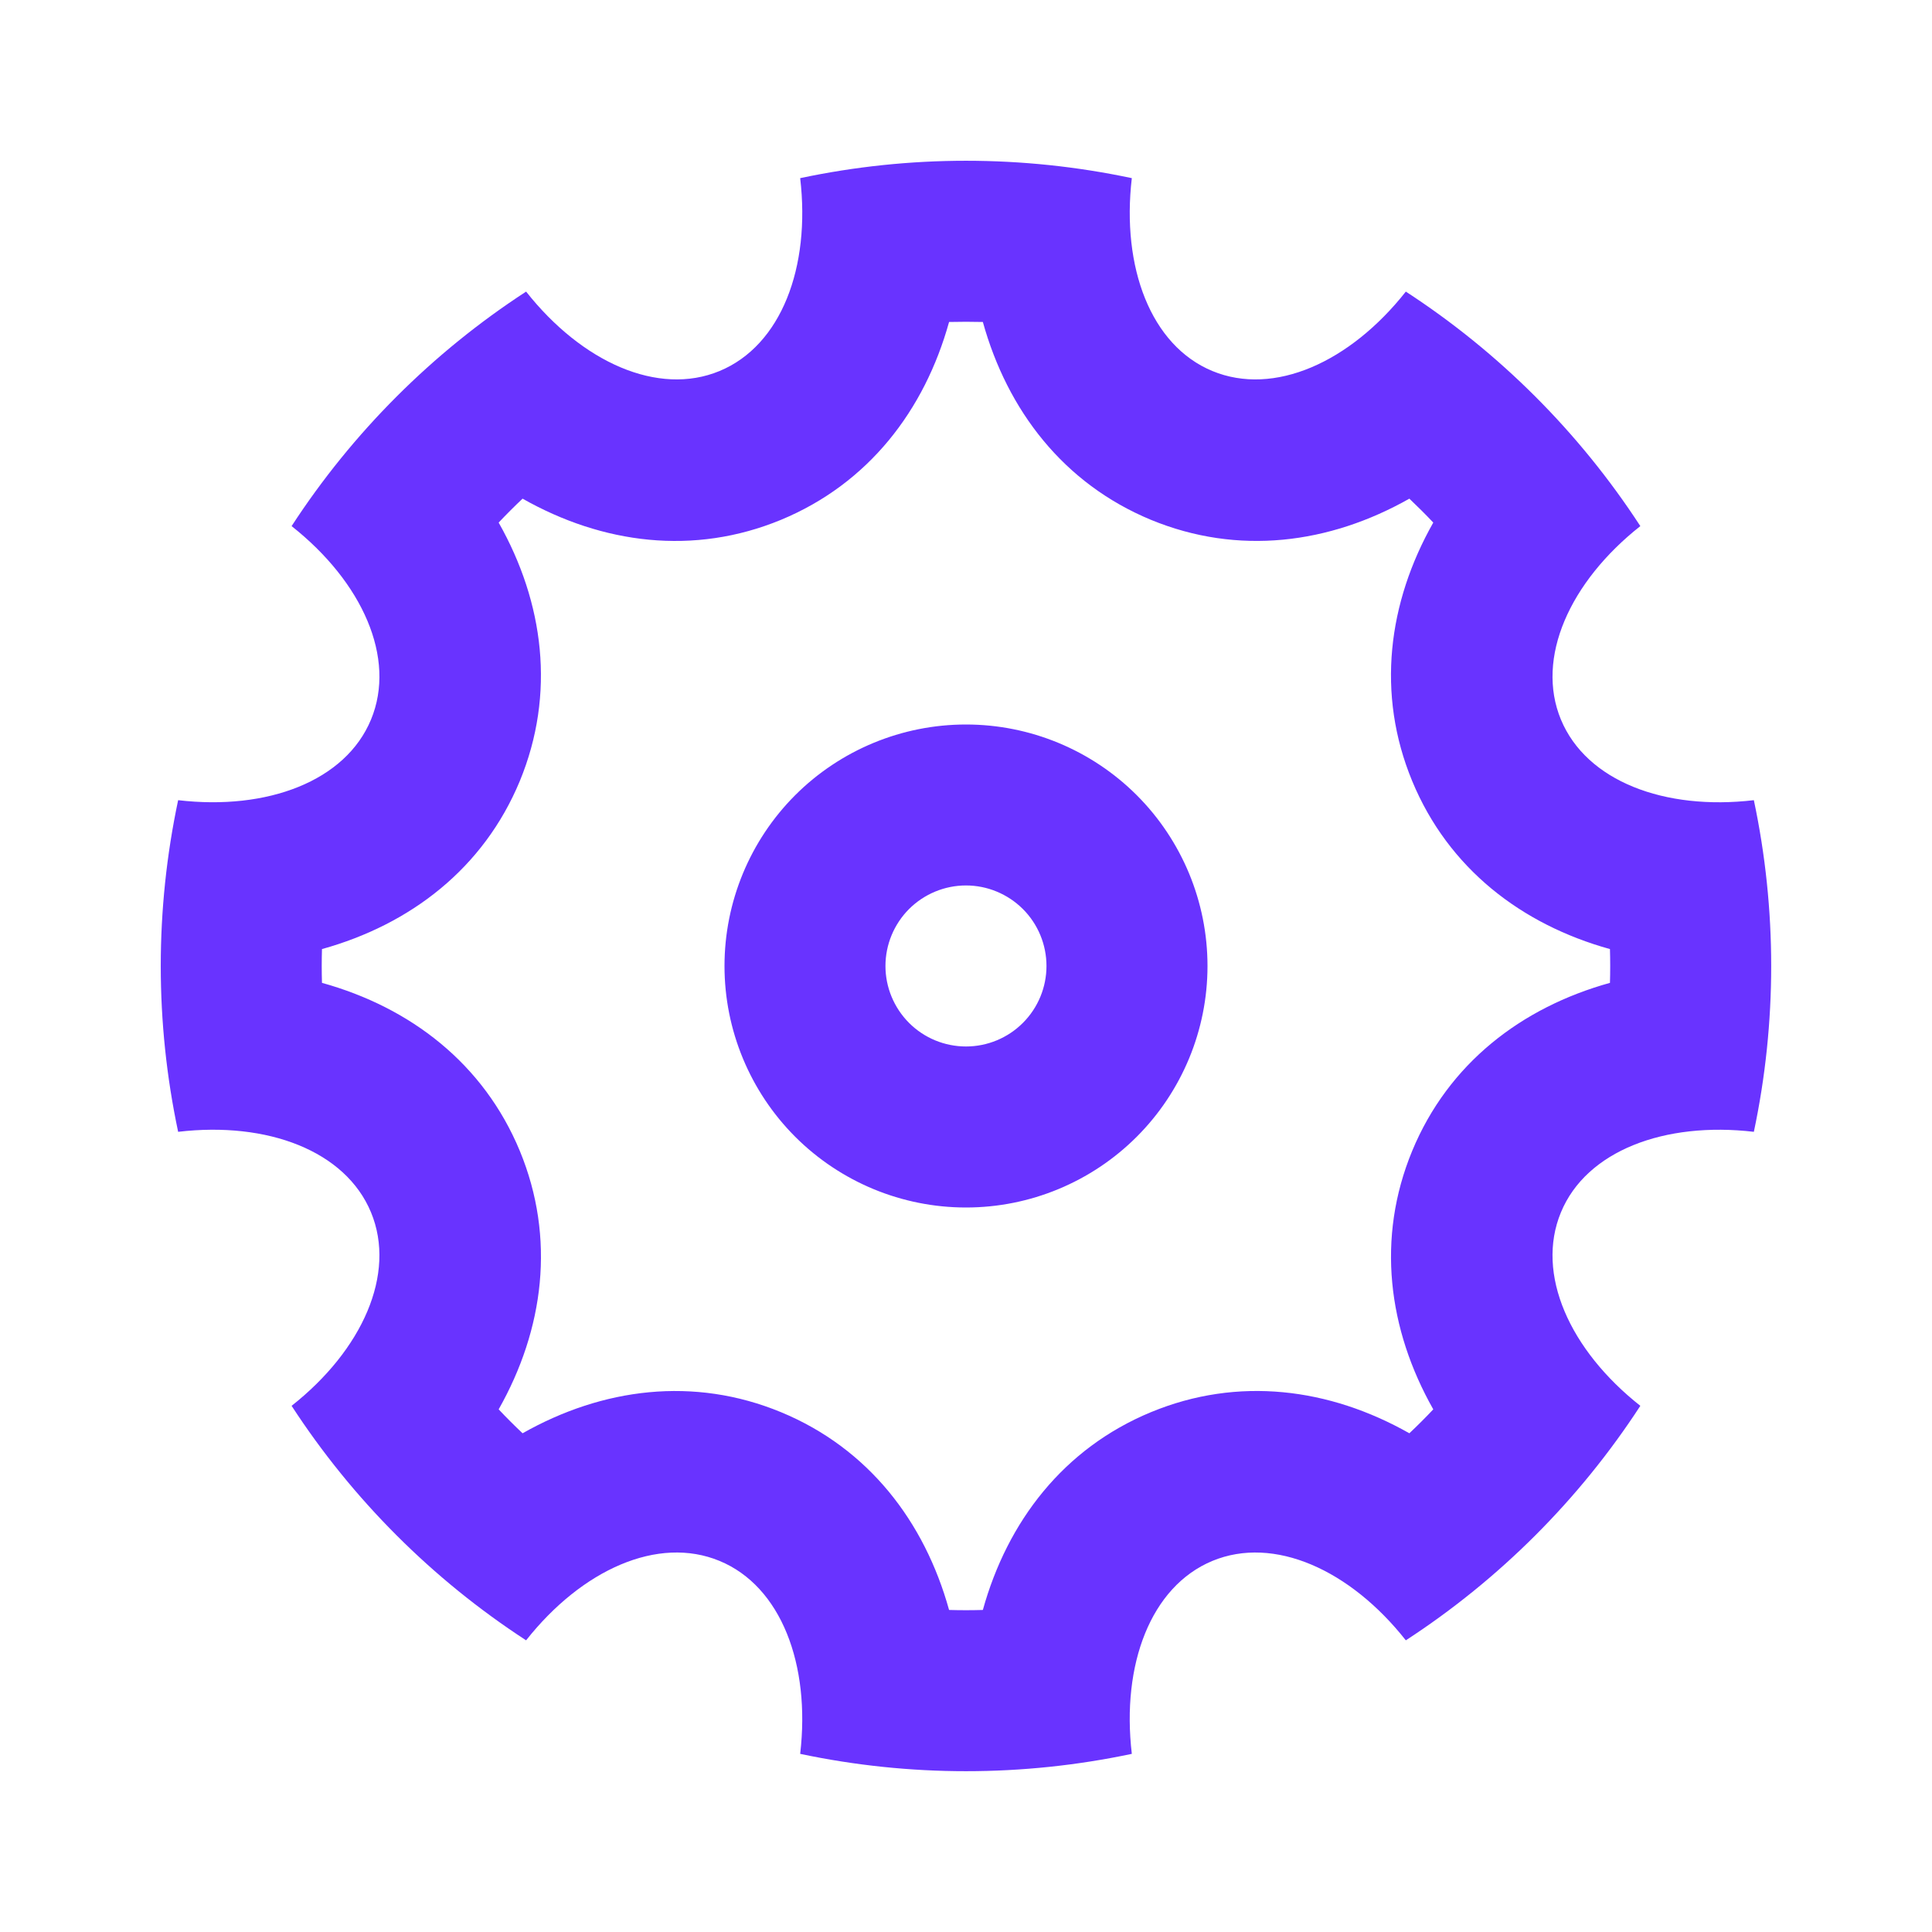 <svg width="29" height="29" viewBox="0 0 29 29" fill="none" xmlns="http://www.w3.org/2000/svg">
<path d="M2.674 16.989C2.326 15.348 2.326 13.652 2.674 12.011C4.015 12.168 5.187 11.724 5.569 10.801C5.952 9.877 5.438 8.735 4.377 7.897C5.292 6.491 6.491 5.292 7.897 4.377C8.734 5.437 9.877 5.952 10.801 5.569C11.725 5.186 12.169 4.015 12.011 2.674C13.652 2.326 15.348 2.326 16.989 2.674C16.832 4.015 17.275 5.187 18.198 5.569C19.123 5.952 20.265 5.438 21.102 4.377C22.508 5.292 23.707 6.491 24.622 7.897C23.562 8.734 23.047 9.877 23.43 10.801C23.814 11.725 24.984 12.169 26.326 12.011C26.673 13.652 26.673 15.348 26.326 16.989C24.984 16.832 23.812 17.275 23.43 18.198C23.047 19.123 23.561 20.265 24.622 21.102C23.707 22.508 22.508 23.707 21.102 24.622C20.266 23.562 19.123 23.047 18.198 23.43C17.274 23.814 16.831 24.984 16.989 26.326C15.348 26.673 13.652 26.673 12.011 26.326C12.168 24.984 11.724 23.812 10.801 23.43C9.877 23.047 8.735 23.561 7.897 24.622C6.491 23.707 5.292 22.508 4.377 21.102C5.437 20.266 5.952 19.123 5.569 18.198C5.186 17.274 4.015 16.831 2.674 16.989ZM4.833 14.753C6.162 15.122 7.258 15.964 7.802 17.274C8.344 18.585 8.164 19.956 7.485 21.155C7.601 21.278 7.721 21.398 7.844 21.514C9.044 20.835 10.414 20.656 11.725 21.198C13.035 21.741 13.877 22.837 14.246 24.166C14.415 24.171 14.584 24.171 14.753 24.166C15.122 22.837 15.964 21.741 17.274 21.198C18.585 20.655 19.956 20.835 21.155 21.514C21.278 21.398 21.398 21.278 21.514 21.155C20.835 19.955 20.656 18.585 21.198 17.274C21.741 15.964 22.837 15.122 24.166 14.753C24.171 14.584 24.171 14.415 24.166 14.246C22.837 13.877 21.741 13.035 21.198 11.725C20.655 10.414 20.835 9.043 21.514 7.844C21.398 7.721 21.278 7.602 21.155 7.485C19.955 8.164 18.585 8.343 17.274 7.802C15.964 7.258 15.122 6.162 14.753 4.833C14.584 4.829 14.415 4.829 14.246 4.833C13.877 6.162 13.035 7.258 11.725 7.802C10.414 8.344 9.043 8.164 7.844 7.485C7.721 7.601 7.601 7.721 7.485 7.844C8.164 9.044 8.343 10.414 7.802 11.725C7.258 13.035 6.162 13.877 4.833 14.246C4.828 14.415 4.828 14.584 4.833 14.753ZM14.5 18.125C13.538 18.125 12.616 17.743 11.936 17.063C11.257 16.383 10.875 15.461 10.875 14.5C10.875 13.538 11.257 12.616 11.936 11.936C12.616 11.257 13.538 10.875 14.5 10.875C15.461 10.875 16.383 11.257 17.063 11.936C17.743 12.616 18.125 13.538 18.125 14.5C18.125 15.461 17.743 16.383 17.063 17.063C16.383 17.743 15.461 18.125 14.5 18.125ZM14.5 15.708C14.82 15.708 15.127 15.581 15.354 15.354C15.581 15.127 15.708 14.82 15.708 14.5C15.708 14.179 15.581 13.872 15.354 13.645C15.127 13.419 14.82 13.291 14.5 13.291C14.179 13.291 13.872 13.419 13.645 13.645C13.419 13.872 13.291 14.179 13.291 14.5C13.291 14.82 13.419 15.127 13.645 15.354C13.872 15.581 14.179 15.708 14.5 15.708Z" fill="#6933FF"/>
</svg>
